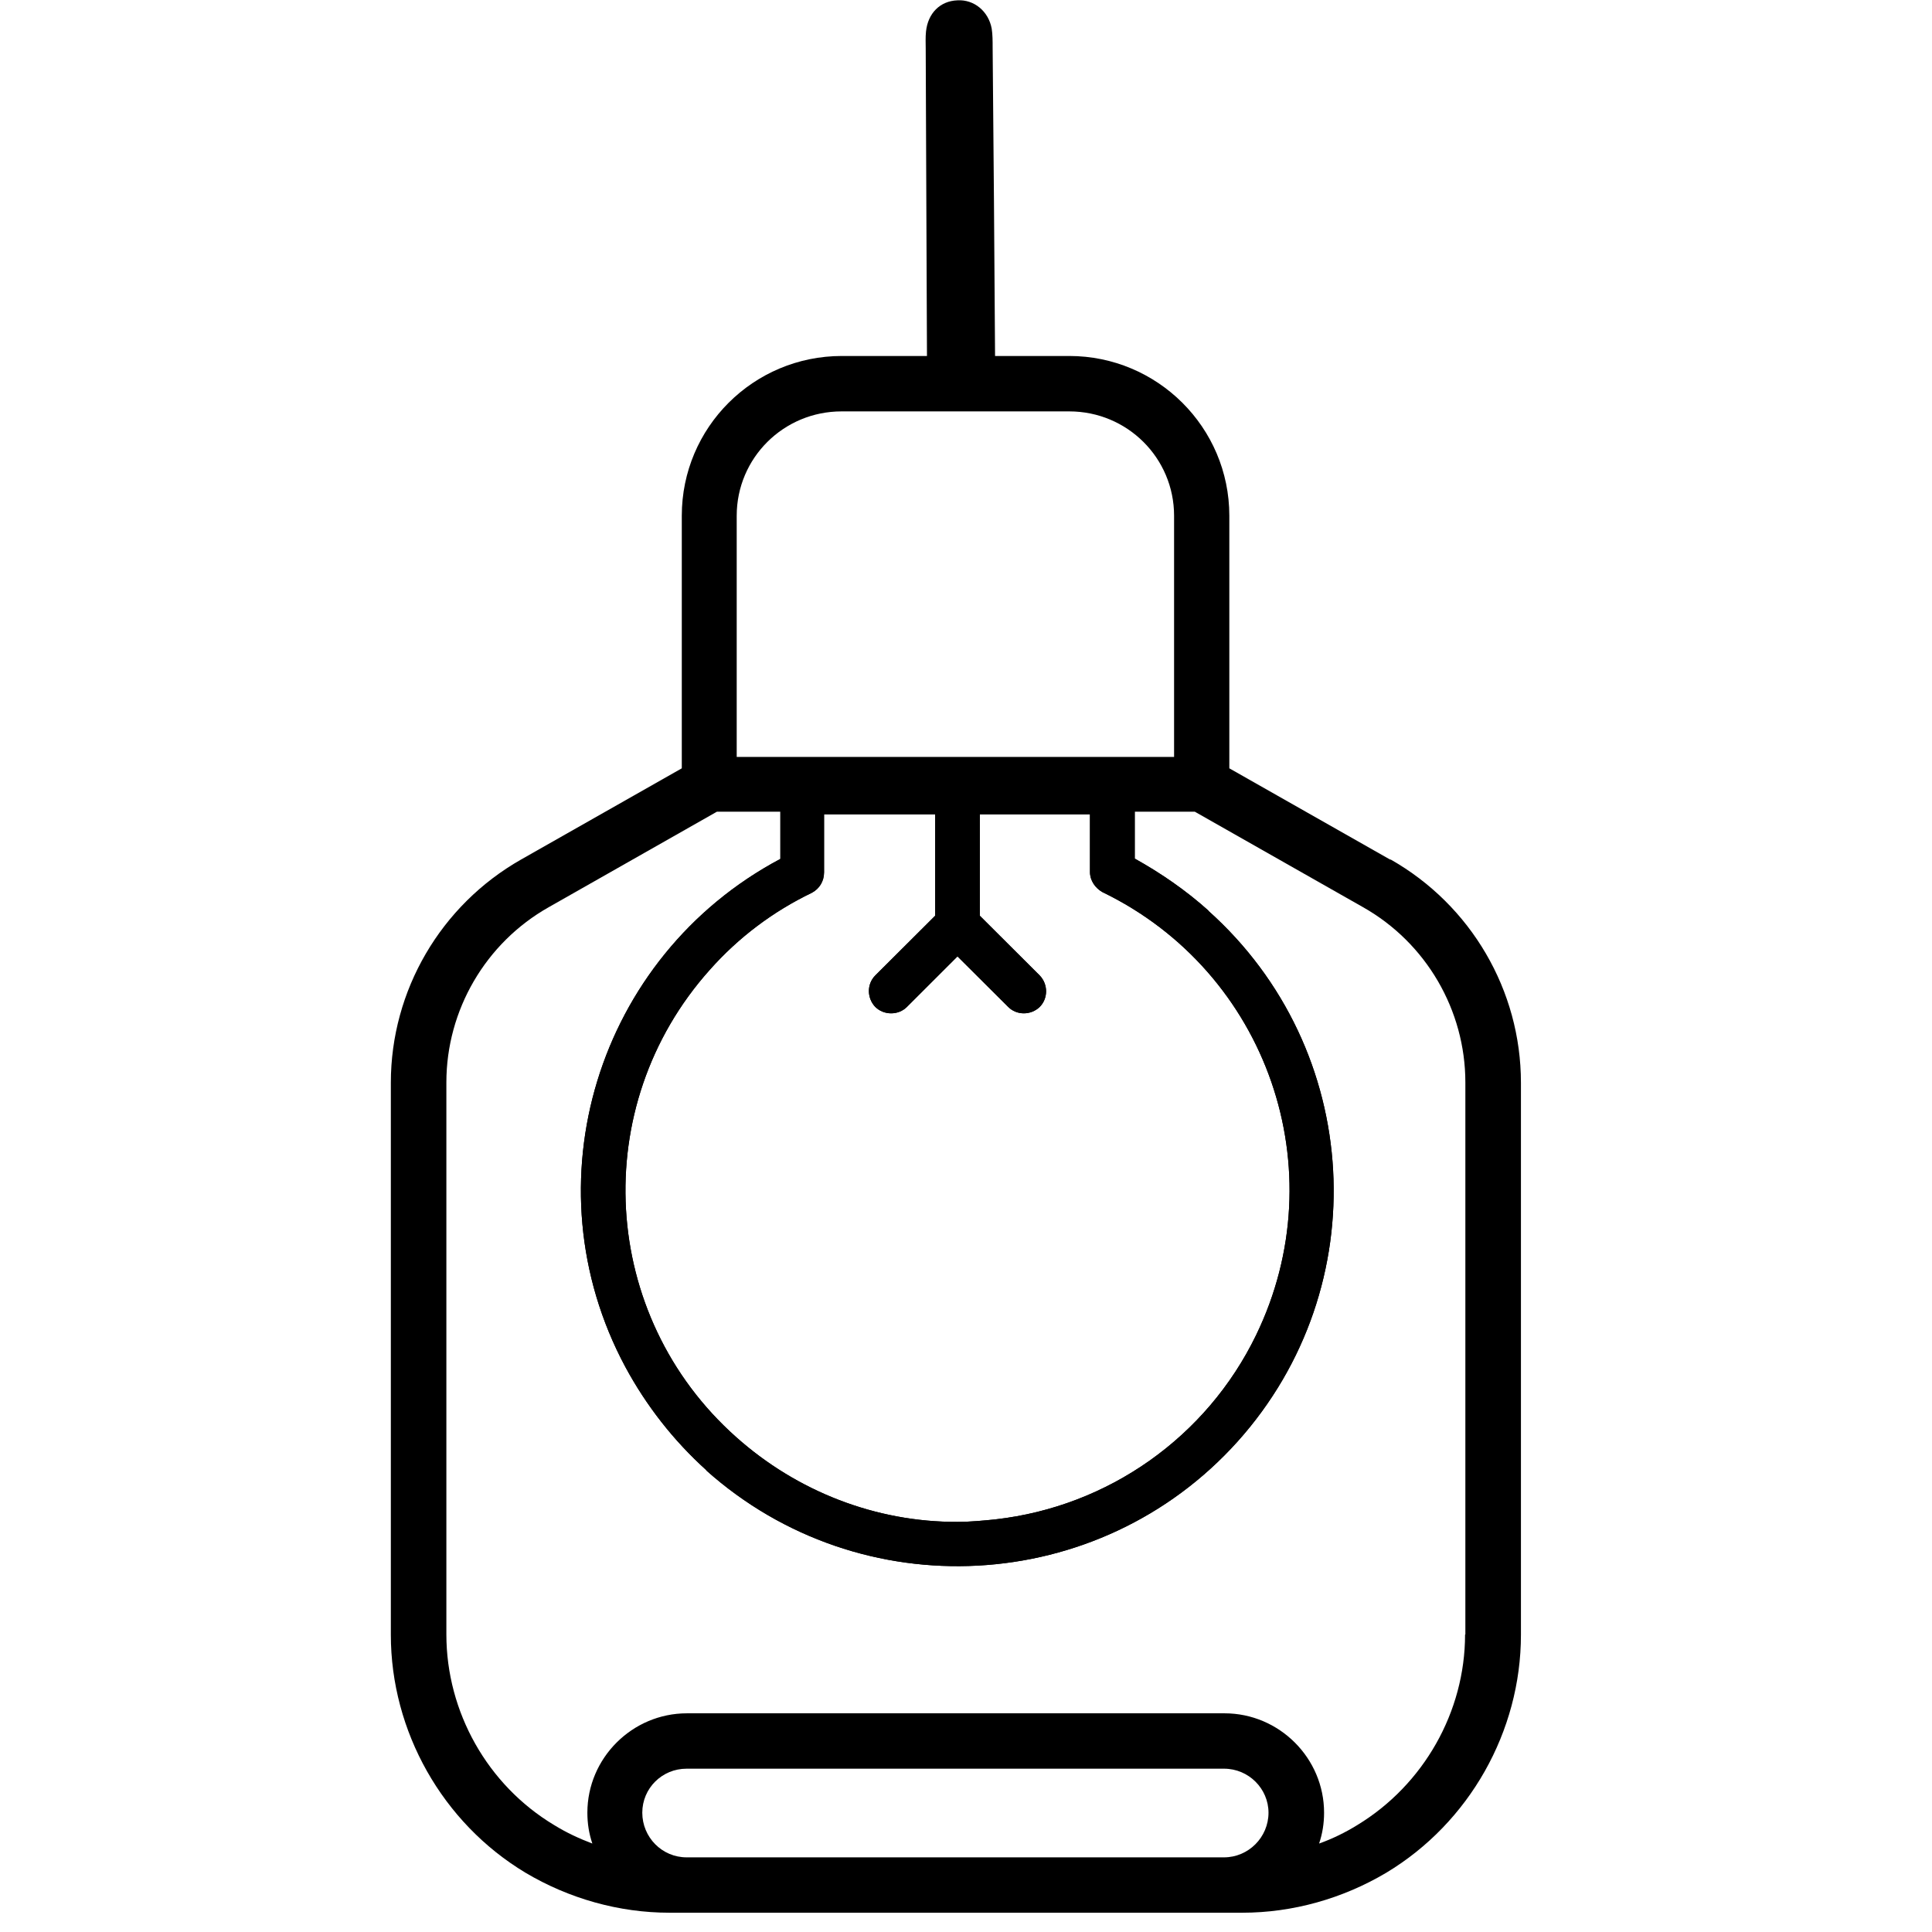 <?xml version="1.0" encoding="UTF-8"?>
<svg xmlns="http://www.w3.org/2000/svg" xmlns:xlink="http://www.w3.org/1999/xlink" width="28px" height="28px" viewBox="0 0 28 47" version="1.1">
<g id="surface1">
<path style=" stroke:none;fill-rule:nonzero;fill:rgb(0%,0%,0%);fill-opacity:1;" d="M 14.73 36.961 C 14.418 36.992 14.105 37.023 13.793 37.023 C 11.805 37.031 9.891 36.281 8.414 34.965 C 5.086 32.012 4.797 26.914 7.766 23.594 C 8.469 22.801 9.309 22.172 10.25 21.719 C 10.434 21.621 10.547 21.438 10.547 21.223 L 10.547 19.809 L 13.25 19.809 L 13.25 22.277 L 11.793 23.73 C 11.586 23.938 11.586 24.277 11.793 24.496 C 12.004 24.703 12.355 24.703 12.562 24.496 L 13.793 23.266 L 15.027 24.496 C 15.234 24.703 15.578 24.703 15.793 24.496 C 16 24.289 16 23.945 15.793 23.73 L 14.336 22.277 L 14.336 19.809 L 17.016 19.809 L 17.016 21.215 C 17.016 21.422 17.145 21.605 17.32 21.703 C 21.336 23.648 23.008 28.461 21.055 32.484 C 19.855 34.957 17.465 36.648 14.723 36.961 Z M 19.902 22.156 C 19.359 21.668 18.75 21.246 18.105 20.887 L 18.105 18.789 C 17.992 18.844 17.855 18.867 17.703 18.875 C 16.938 18.875 16.176 18.797 15.418 18.723 L 12.484 18.723 C 11.508 18.773 10.539 18.781 9.555 18.684 C 9.531 18.684 9.508 18.684 9.484 18.676 L 9.484 20.895 C 5.023 23.266 3.328 28.805 5.711 33.25 C 6.223 34.199 6.887 35.047 7.684 35.766 L 7.676 35.766 C 11.441 39.133 17.234 38.82 20.605 35.07 C 23.988 31.301 23.66 25.523 19.895 22.156 Z M 19.902 22.156 "/>
<path style=" stroke:none;fill-rule:nonzero;fill:rgb(0%,0%,0%);fill-opacity:1;" d="M 14.73 36.961 C 14.418 36.992 14.105 37.023 13.793 37.023 C 11.805 37.031 9.891 36.281 8.414 34.965 C 5.086 32.012 4.797 26.914 7.766 23.594 C 8.469 22.801 9.309 22.172 10.25 21.719 C 10.434 21.621 10.547 21.438 10.547 21.223 L 10.547 19.809 L 13.25 19.809 L 13.25 22.277 L 11.793 23.73 C 11.586 23.938 11.586 24.277 11.793 24.496 C 12.004 24.703 12.355 24.703 12.562 24.496 L 13.793 23.266 L 15.027 24.496 C 15.234 24.703 15.578 24.703 15.793 24.496 C 16 24.289 16 23.945 15.793 23.73 L 14.336 22.277 L 14.336 19.809 L 17.016 19.809 L 17.016 21.215 C 17.016 21.422 17.145 21.605 17.32 21.703 C 21.336 23.648 23.008 28.461 21.055 32.484 C 19.855 34.957 17.465 36.648 14.723 36.961 Z M 19.902 22.156 C 19.359 21.668 18.75 21.246 18.105 20.887 L 18.105 18.789 C 17.992 18.844 17.855 18.867 17.703 18.875 C 16.938 18.875 16.176 18.797 15.418 18.723 L 12.484 18.723 C 11.508 18.773 10.539 18.781 9.555 18.684 C 9.531 18.684 9.508 18.684 9.484 18.676 L 9.484 20.895 C 5.023 23.266 3.328 28.805 5.711 33.25 C 6.223 34.199 6.887 35.047 7.684 35.766 L 7.676 35.766 C 11.441 39.133 17.234 38.82 20.605 35.07 C 23.988 31.301 23.66 25.523 19.895 22.156 Z M 19.902 22.156 "/>
<path style=" stroke:none;fill-rule:nonzero;fill:rgb(0%,0%,0%);fill-opacity:1;" d="M 14.707 8.676 C 14.691 6.172 14.672 3.664 14.648 1.156 C 14.648 1 14.648 0.84 14.625 0.695 C 14.547 0.273 14.195 -0.016 13.793 0.008 C 13.371 0.023 13.074 0.32 13.027 0.766 C 13.012 0.91 13.02 1.047 13.02 1.191 C 13.027 3.703 13.043 6.227 13.051 8.758 C 13.051 8.859 13.051 8.98 13.051 9.105 L 14.707 9.105 C 14.707 8.949 14.707 8.82 14.707 8.684 Z M 14.707 8.676 "/>
<path style=" stroke:none;fill-rule:nonzero;fill:rgb(0%,0%,0%);fill-opacity:1;" d="M 26.141 39.762 C 26.141 41.645 25.133 43.418 23.52 44.398 C 23.223 44.582 22.91 44.734 22.59 44.848 C 22.672 44.605 22.711 44.359 22.711 44.098 C 22.711 42.77 21.621 41.68 20.289 41.68 L 7.211 41.68 C 5.879 41.68 4.789 42.77 4.789 44.098 C 4.789 44.359 4.828 44.605 4.91 44.848 C 4.59 44.727 4.277 44.582 3.98 44.398 C 2.359 43.426 1.359 41.645 1.359 39.762 L 1.359 26.332 C 1.359 24.574 2.312 22.938 3.848 22.07 L 7.941 19.746 L 10.148 19.746 L 10.148 19.762 L 11.492 19.762 L 11.492 19.746 L 16.016 19.746 L 16.016 19.762 L 17.359 19.762 L 17.359 19.746 L 19.566 19.746 L 23.66 22.07 C 25.195 22.938 26.148 24.574 26.148 26.332 L 26.148 39.762 Z M 20.277 45.184 L 7.203 45.184 C 6.605 45.184 6.125 44.695 6.125 44.098 C 6.125 43.504 6.605 43.027 7.203 43.027 L 20.277 43.027 C 20.879 43.027 21.359 43.516 21.359 44.098 C 21.359 44.695 20.871 45.184 20.277 45.184 Z M 8.422 17.145 L 8.422 12.547 C 8.422 11.141 9.562 10.008 10.973 10.008 L 16.512 10.008 C 17.922 10.008 19.062 11.141 19.062 12.547 L 19.062 18.414 L 8.422 18.414 Z M 24.316 20.91 L 20.406 18.691 L 20.406 12.547 C 20.406 10.398 18.656 8.66 16.512 8.66 L 14.418 8.66 L 14.418 1.156 C 14.418 0.789 14.113 0.488 13.746 0.488 C 13.379 0.488 13.074 0.789 13.074 1.156 L 13.074 8.66 L 10.98 8.66 C 8.828 8.66 7.086 10.398 7.086 12.547 L 7.086 18.691 L 3.176 20.91 C 1.223 22.02 0.008 24.094 0.008 26.34 L 0.008 39.77 C 0.008 42.117 1.262 44.344 3.285 45.559 C 4.344 46.188 5.559 46.531 6.789 46.531 L 20.719 46.531 C 21.949 46.531 23.164 46.188 24.223 45.559 C 26.246 44.344 27.5 42.117 27.5 39.77 L 27.5 26.34 C 27.5 24.094 26.285 22.02 24.332 20.91 Z M 24.316 20.91 "/>
</g>
</svg>
